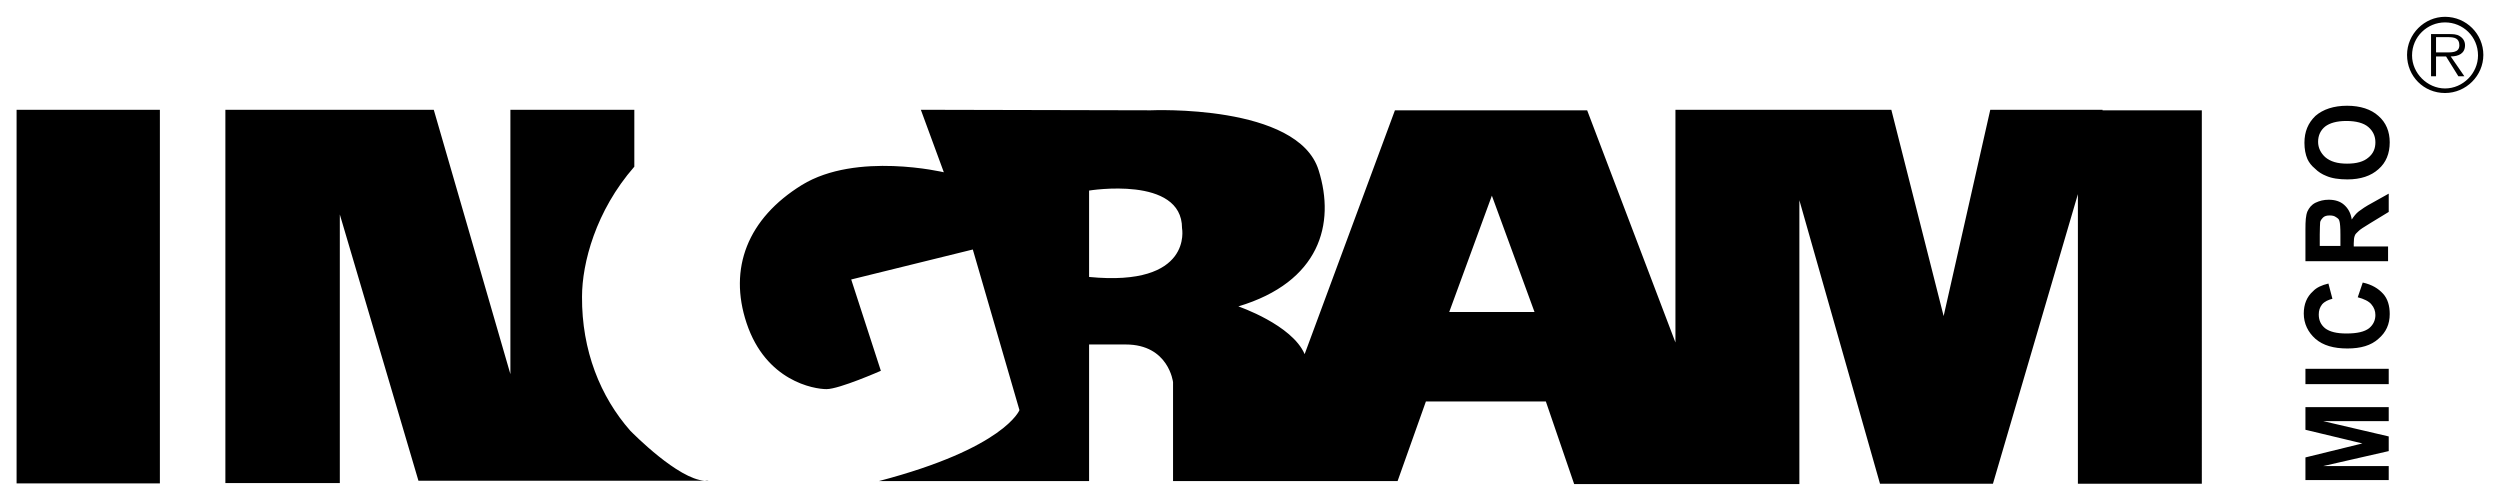 <svg xmlns="http://www.w3.org/2000/svg" viewBox="0 0 750.4 150.3"><path d="M704.6 53.85c-2.5 0-4.7-.31-6.4-1.07-1.2-.46-2.4-1.22-3.3-2.14-1.1-.91-1.8-1.82-2.3-2.89-.6-1.37-.9-3.05-.9-4.88 0-3.36 1.1-5.95 3.3-8.08 2.3-1.99 5.5-3.05 9.5-3.05s7.2 1.06 9.4 3.05c2.3 1.98 3.4 4.72 3.4 7.92 0 3.36-1.1 6.11-3.4 8.09-2.2 1.98-5.3 3.05-9.3 3.05zm-.1-4.73c2.9 0 5-.61 6.4-1.83 1.5-1.22 2.1-2.75 2.1-4.58s-.7-3.35-2.1-4.57c-1.4-1.22-3.7-1.83-6.6-1.83-2.9 0-5 .61-6.4 1.68-1.3 1.06-2.1 2.59-2.1 4.57 0 1.83.8 3.36 2.1 4.58 1.6 1.37 3.7 1.98 6.6 1.98zM717 78.4h-25v-9.61c0-2.44.1-4.12.6-5.34.5-1.06 1.2-1.98 2.4-2.59 1.3-.61 2.5-.91 4-.91 1.8 0 3.4.45 4.6 1.52 1.2 1.07 2 2.44 2.3 4.42.6-.91 1.3-1.83 2.1-2.44.8-.61 2.1-1.52 4.1-2.59l4.9-2.74v5.49l-5.5 3.35c-2 1.22-3.2 1.98-3.6 2.44-.5.46-1 .92-1.1 1.37-.2.46-.3 1.22-.3 2.29v.92h10.3v4.42zm-14.5-4.58v-3.35c0-2.13-.1-3.51-.3-4.12-.1-.61-.6-.91-1.1-1.22-.4-.3-1-.46-1.8-.46-.9 0-1.5.16-2 .61-.4.46-.9.92-.9 1.68 0 .31-.1 1.53-.1 3.36v3.5h6.2zm5.2 15.41l1.5-4.42c2.8.61 4.7 1.82 6.1 3.35 1.4 1.52 2 3.66 2 6.1 0 3.05-1.1 5.49-3.4 7.44-2.2 2-5.3 2.9-9.3 2.9-4.1 0-7.3-.9-9.6-2.9-2.2-1.95-3.5-4.54-3.5-7.59 0-2.75.9-5.04 2.8-6.71 1-1.07 2.6-1.83 4.6-2.29l1.2 4.57c-1.2.31-2.3.77-3.1 1.68-.7.92-1 1.83-1 3.05 0 1.68.6 3.05 1.9 4.12 1.4 1.07 3.5 1.57 6.4 1.57 3.2 0 5.4-.5 6.8-1.57 1.3-1.07 1.9-2.44 1.9-3.97 0-1.22-.4-2.28-1.2-3.2-.7-.91-2.3-1.68-4.1-2.13zm9.3 26.07h-25v-4.6h25v4.6zm0 28.8h-25v-6.8l17.1-4.2L692 129v-6.8h25v4.2h-19.7L717 131v4.4l-19.7 4.5H717v4.2zM631.1 32.95H597.4l-14 61.92-15.7-61.92H502.9v69.85l-26.5-69.69h-57.7l-27.1 73.19c-3.8-8.84-19.9-14.33-19.9-14.33 24.4-7.32 29.2-24.7 24.1-40.87-6.2-19.98-50.4-17.99-50.4-17.99l-69-.16 6.9 18.76s-26.2-6.25-42.6 3.81C224.4 65.59 218.6 80.53 224.1 97c5.8 17.4 20.2 19.8 24 19.8 3.8 0 16.3-5.5 16.3-5.5l-8.9-27.41 36.5-9 14 48.21s-4.4 11.4-42.2 21.3h63.1v-41h11c12.9 0 14.2 11.3 14.2 11.3v29.7h67.4l8.5-23.9h36l8.5 24.8h67.6V60.1l24.2 85.1h33.9l25.5-86.93v86.93h37.2V33.11h-29.8zM326.9 83.13V57.2s27.9-4.57 27.9 11.29c0 0 3.4 17.69-27.9 14.64zM435 93.65l12.8-34.92 12.8 34.92H435zM212.7 144.3h-1.1c.5.1.8.1 1.1 0zm-23.5-15c-9-10.2-14.6-24.1-14.5-40.23 0-10.06 4.1-25.77 15.7-39.04V32.95h-37.2v79.35l-23-79.35H67.65V145H102V64.37l23.6 79.93h85.9c-8-.5-21.4-14.1-22.3-15zM4.978 32.96H47.99V145.1H4.978zM733.9 26.55c-5.3 0-9.9-4.58-9.9-9.91 0-5.64 4.6-9.915 9.9-9.915 5.4 0 9.9 4.275 9.9 9.915 0 5.33-4.5 9.91-9.9 9.91zm0 1.37c6.3 0 11.5-5.18 11.5-11.44 0-6.25-5.1-11.433-11.5-11.433-6.2 0-11.4 5.183-11.4 11.433 0 6.41 5 11.44 11.4 11.44zm1.7-10.98c2.4 0 4.3-.91 4.3-3.35 0-1.22-.6-2.14-1.6-2.75-.9-.61-2.1-.61-3.3-.61h-5.3v12.66h1.5v-5.95h3l3.7 5.95h1.8l-4.1-5.95zm-4.4-1.22v-4.57h3.6c1.9 0 3.4.3 3.4 2.44 0 2.44-2.7 2.13-4.6 2.13h-2.4z"/></svg>